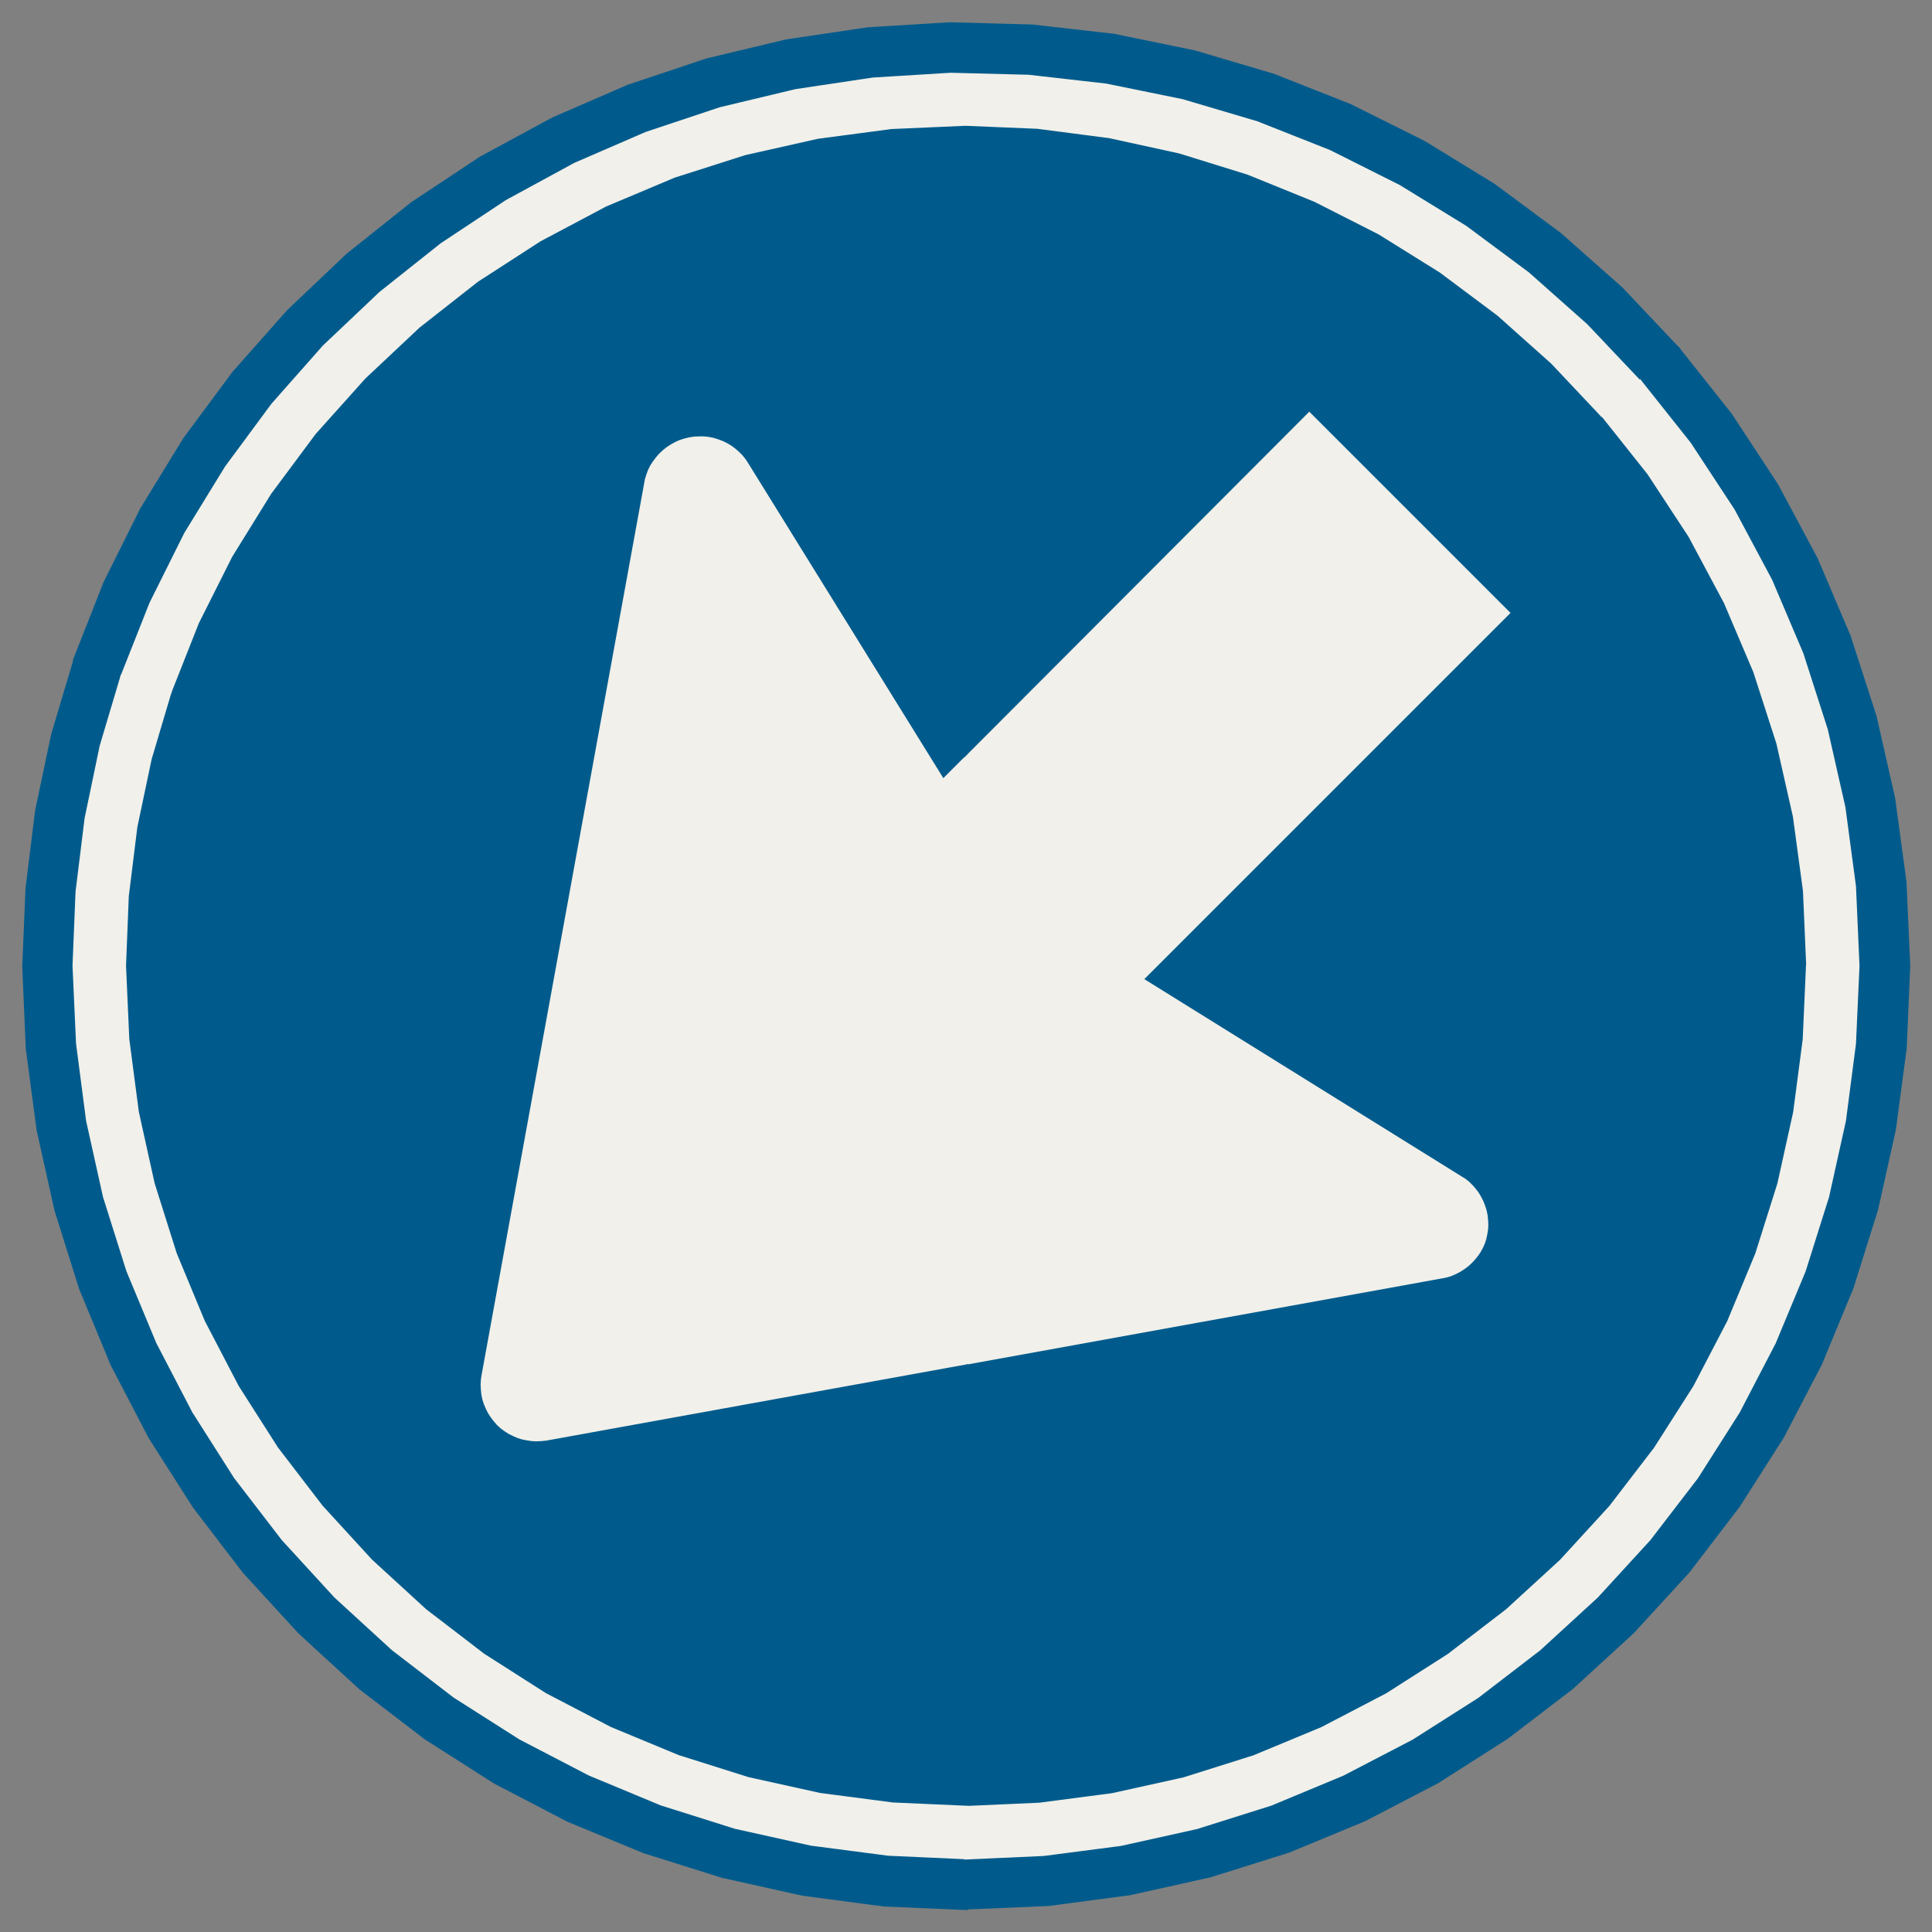 ﻿<?xml version="1.0" encoding="UTF-8" standalone="no"?>
<!DOCTYPE svg PUBLIC "-//W3C//DTD SVG 1.1//EN" "http://www.w3.org/Graphics/SVG/1.1/DTD/svg11-flat.dtd">
<svg xmlns="http://www.w3.org/2000/svg"  viewBox="-0.094 -0.094 7.688 7.688"><rect x="-0.094" y="-0.094" width="7.688" height="7.688" fill="#808080" stroke="none"/><g fill="none" stroke="black" stroke-width="0.013" transform="translate(0,7.5) scale(1, -1)">
<g id="Output" >
<path fill="rgb(241,240,234)" stroke="rgb(241,240,234)" d="M 2.465,5.688 l 0.006,0.019 0.007,0.019 0.009,0.018 0.011,0.017 0.012,0.016 0.013,0.015 0.015,0.014 0.016,0.013 0.017,0.011 0.018,0.01 0.018,0.008 0.019,0.006 0.02,0.005 0.02,0.003 0.02,0.001 0.02,-0 0.02,-0.002 0.02,-0.004 0.019,-0.006 0.019,-0.007 0.018,-0.009 0.017,-0.01 0.016,-0.012 0.015,-0.013 0.014,-0.014 0.013,-0.016 0.011,-0.017 0.772,-1.246 0.089,0.089 0.001,-2.439 -1.671,-0.303 -1.46549e-14,-2.44249e-15 -0.02,-0.002 -0.02,-0.001 -0.02,0.001 -0.02,0.003 -0.02,0.004 -0.019,0.006 -0.018,0.008 -0.018,0.009 -0.017,0.011 -0.016,0.012 -0.015,0.014 -0.013,0.015 -0.012,0.016 -0.011,0.017 -0.009,0.018 -0.008,0.019 -0.006,0.019 -0.004,0.02 -0.002,0.02 -0.001,0.02 0.001,0.02 0.003,0.02 0.65,3.565 z "/>
<path fill="rgb(241,240,234)" stroke="rgb(241,240,234)" d="M 3.75,4.597 l 1.367,1.37 0.81,-0.81 -1.456,-1.456 1.272,-0.791 0.015,-0.012 0.014,-0.014 0.013,-0.015 0.012,-0.016 0.01,-0.017 0.009,-0.018 0.007,-0.018 0.006,-0.019 0.004,-0.019 0.002,-0.019 0.001,-0.02 -0.001,-0.02 -0.003,-0.019 -0.004,-0.019 -0.006,-0.019 -0.008,-0.018 -0.009,-0.017 -0.011,-0.016 -0.012,-0.015 -0.013,-0.014 -0.014,-0.013 -0.016,-0.012 -0.017,-0.011 -0.017,-0.009 -0.018,-0.008 -0.019,-0.006 -0.019,-0.004 -1.897,-0.344 -0.001,2.439 z "/>
<path fill="rgb(0,91,140)" stroke="rgb(0,91,140)" d="M 3.749,7.1 l 0.001,-2.503 -0.089,-0.089 -0.772,1.246 -0.011,0.017 -0.013,0.016 -0.014,0.014 -0.015,0.013 -0.016,0.012 -0.017,0.01 -0.018,0.009 -0.019,0.007 -0.019,0.006 -0.02,0.004 -0.02,0.002 -0.02,0 -0.02,-0.001 -0.02,-0.003 -0.02,-0.005 -0.019,-0.006 -0.018,-0.008 -0.018,-0.01 -0.017,-0.011 -0.016,-0.013 -0.015,-0.014 -0.013,-0.015 -0.012,-0.016 -0.011,-0.017 -0.009,-0.018 -0.007,-0.019 -0.006,-0.019 -0.65,-3.565 -0.003,-0.02 -0.001,-0.02 0.001,-0.02 0.002,-0.02 0.004,-0.02 0.006,-0.019 0.008,-0.019 0.009,-0.018 0.011,-0.017 0.012,-0.016 0.013,-0.015 0.015,-0.014 0.016,-0.012 0.017,-0.011 0.018,-0.009 0.018,-0.008 0.019,-0.006 0.02,-0.004 0.02,-0.003 0.02,-0.001 0.02,0.001 0.02,0.002 1.46549e-14,2.44249e-15 1.671,0.303 0.001,-1.758 -0,-1.28334e-07 -0,-7.70006e-08 -0,-2.56669e-08 -0.292,0.013 -0.29,0.038 -0.285,0.063 -0.279,0.088 -0.27,0.112 -0.259,0.135 -0.246,0.157 -0.232,0.178 -0.215,0.197 -0.197,0.215 -0.178,0.232 -0.157,0.246 -0.135,0.259 -0.112,0.27 -0.088,0.279 -0.063,0.285 -0.038,0.29 -0.013,0.292 0.011,0.277 0.034,0.275 0.057,0.271 0.079,0.266 0.109,0.276 0.133,0.265 0.156,0.252 0.177,0.238 0.198,0.221 0.216,0.203 0.233,0.183 0.249,0.161 0.262,0.139 0.273,0.115 0.282,0.09 0.289,0.065 0.294,0.039 0.296,0.013 z "/>
<path fill="rgb(0,91,140)" stroke="rgb(0,91,140)" d="M 3.749,7.1 l 0.287,-0.012 0.285,-0.037 0.28,-0.061 0.274,-0.085 0.266,-0.108 0.256,-0.13 0.244,-0.152 0.23,-0.172 0.214,-0.191 0.197,-0.209 0.186,-0.234 0.164,-0.25 0.141,-0.264 0.117,-0.275 0.092,-0.285 0.066,-0.292 0.04,-0.296 0.013,-0.299 -0.013,-0.292 -0.038,-0.29 -0.063,-0.285 -0.088,-0.279 -0.112,-0.27 -0.135,-0.259 -0.157,-0.246 -0.178,-0.232 -0.197,-0.215 -0.215,-0.197 -0.232,-0.178 -0.246,-0.157 -0.259,-0.135 -0.27,-0.112 -0.279,-0.088 -0.285,-0.063 -0.29,-0.038 -0.292,-0.013 -0.001,1.758 1.897,0.344 0.019,0.004 0.019,0.006 0.018,0.008 0.017,0.009 0.017,0.011 0.016,0.012 0.014,0.013 0.013,0.014 0.012,0.015 0.011,0.016 0.009,0.017 0.008,0.018 0.006,0.019 0.004,0.019 0.003,0.019 0.001,0.02 -0.001,0.02 -0.002,0.019 -0.004,0.019 -0.006,0.019 -0.007,0.018 -0.009,0.018 -0.01,0.017 -0.012,0.016 -0.013,0.015 -0.014,0.014 -0.015,0.012 -1.272,0.791 1.456,1.456 -0.81,0.81 -1.367,-1.37 -0.001,2.503 z "/>
<path fill="rgb(0,91,140)" stroke="rgb(0,91,140)" d="M 6.432,6.076 l 0.151,0.131 0.208,-0.262 0.184,-0.28 0.158,-0.295 0.131,-0.308 0.103,-0.319 0.074,-0.326 0.045,-0.332 0.015,-0.334 -0.014,-0.327 -0.043,-0.324 -0.071,-0.319 -0.098,-0.312 -0.125,-0.302 -0.151,-0.29 -0.176,-0.276 -0.199,-0.26 -0.221,-0.241 -0.241,-0.221 -0.26,-0.199 -0.276,-0.176 -0.29,-0.151 -0.302,-0.125 -0.312,-0.098 -0.319,-0.071 -0.324,-0.043 -0.327,-0.014 0,0.2 0.309,0.014 0.307,0.04 0.302,0.067 0.295,0.093 0.286,0.119 0.275,0.143 0.261,0.166 0.246,0.189 0.228,0.209 0.209,0.228 0.189,0.246 0.166,0.261 0.143,0.275 0.119,0.286 0.093,0.295 0.067,0.302 0.04,0.307 0.014,0.309 -0.014,0.317 -0.042,0.314 -0.07,0.309 -0.097,0.302 -0.124,0.292 -0.149,0.279 -0.174,0.265 -0.197,0.248 z "/>
<path fill="rgb(0,91,140)" stroke="rgb(0,91,140)" d="M 0.393,4.905 l -0.084,-0.282 -0.06,-0.288 -0.036,-0.292 -0.012,-0.294 0.014,-0.309 0.04,-0.307 0.067,-0.302 0.093,-0.295 0.119,-0.286 0.143,-0.275 0.166,-0.261 0.189,-0.246 0.209,-0.228 0.228,-0.209 0.246,-0.189 0.261,-0.166 0.275,-0.143 0.286,-0.119 0.295,-0.093 0.302,-0.067 0.307,-0.04 0.309,-0.014 0,-0.2 -0.327,0.014 -0.324,0.043 -0.319,0.071 -0.312,0.098 -0.302,0.125 -0.29,0.151 -0.276,0.176 -0.26,0.199 -0.241,0.221 -0.221,0.241 -0.199,0.26 -0.176,0.276 -0.151,0.29 -0.125,0.302 -0.098,0.312 -0.071,0.319 -0.043,0.324 -0.014,0.327 0.013,0.31 0.038,0.308 0.064,0.304 0.089,0.298 0.189,-0.065 z "/>
<path fill="rgb(0,91,140)" stroke="rgb(0,91,140)" d="M 0.393,4.905 l -0.189,0.065 0.12,0.305 0.146,0.293 0.171,0.279 0.195,0.263 0.217,0.245 0.237,0.225 0.256,0.204 0.273,0.181 0.288,0.156 0.3,0.13 0.311,0.104 0.318,0.076 0.324,0.048 0.327,0.02 0.327,-0.009 0.325,-0.037 0.321,-0.066 0.314,-0.093 0.304,-0.12 0.293,-0.146 0.279,-0.171 0.263,-0.195 0.245,-0.217 0.225,-0.238 -0.151,-0.131 -0.213,0.225 -0.232,0.206 -0.249,0.185 -0.264,0.162 -0.277,0.139 -0.288,0.114 -0.297,0.088 -0.304,0.062 -0.308,0.035 -0.31,0.008 -0.309,-0.019 -0.307,-0.046 -0.301,-0.072 -0.294,-0.098 -0.284,-0.123 -0.272,-0.148 -0.258,-0.171 -0.243,-0.193 -0.225,-0.213 -0.205,-0.232 -0.184,-0.249 -0.162,-0.264 -0.138,-0.277 -0.114,-0.288 z "/>
<path fill="rgb(241,240,234)" stroke="rgb(241,240,234)" d="M 0.393,4.905 l 0.189,-0.065 -0.079,-0.266 -0.057,-0.271 -0.034,-0.275 -0.011,-0.277 0.013,-0.292 0.038,-0.29 0.063,-0.285 0.088,-0.279 0.112,-0.27 0.135,-0.259 0.157,-0.246 0.178,-0.232 0.197,-0.215 0.215,-0.197 0.232,-0.178 0.246,-0.157 0.259,-0.135 0.27,-0.112 0.279,-0.088 0.285,-0.063 0.29,-0.038 0.292,-0.013 0,-0.2 -0.309,0.014 -0.307,0.04 -0.302,0.067 -0.295,0.093 -0.286,0.119 -0.275,0.143 -0.261,0.166 -0.246,0.189 -0.228,0.209 -0.209,0.228 -0.189,0.246 -0.166,0.261 -0.143,0.275 -0.119,0.286 -0.093,0.295 -0.067,0.302 -0.04,0.307 -0.014,0.309 0.012,0.294 0.036,0.292 0.06,0.288 0.084,0.282 z "/>
<path fill="rgb(241,240,234)" stroke="rgb(241,240,234)" d="M 7.1,3.75 l -0.013,0.299 -0.04,0.296 -0.066,0.292 -0.092,0.285 -0.117,0.275 -0.141,0.264 -0.164,0.25 -0.186,0.234 0.151,0.131 0.197,-0.248 0.174,-0.265 0.149,-0.279 0.124,-0.292 0.097,-0.302 0.07,-0.309 0.042,-0.314 0.014,-0.317 -0.014,-0.309 -0.04,-0.307 -0.067,-0.302 -0.093,-0.295 -0.119,-0.286 -0.143,-0.275 -0.166,-0.261 -0.189,-0.246 -0.209,-0.228 -0.228,-0.209 -0.246,-0.189 -0.261,-0.166 -0.275,-0.143 -0.286,-0.119 -0.295,-0.093 -0.302,-0.067 -0.307,-0.04 -0.309,-0.014 0,0.2 0,2.56669e-08 0,7.70006e-08 0,1.28334e-07 0.292,0.013 0.29,0.038 0.285,0.063 0.279,0.088 0.27,0.112 0.259,0.135 0.246,0.157 0.232,0.178 0.215,0.197 0.197,0.215 0.178,0.232 0.157,0.246 0.135,0.259 0.112,0.27 0.088,0.279 0.063,0.285 0.038,0.29 0.013,0.292 z "/>
<path fill="rgb(241,240,234)" stroke="rgb(241,240,234)" d="M 3.749,7.1 l -0.296,-0.013 -0.294,-0.039 -0.289,-0.065 -0.282,-0.09 -0.273,-0.115 -0.262,-0.139 -0.249,-0.161 -0.233,-0.183 -0.216,-0.203 -0.198,-0.221 -0.177,-0.238 -0.156,-0.252 -0.133,-0.265 -0.109,-0.276 -0.189,0.065 0.114,0.288 0.138,0.277 0.162,0.264 0.184,0.249 0.205,0.232 0.225,0.213 0.243,0.193 0.258,0.171 0.272,0.148 0.284,0.123 0.294,0.098 0.301,0.072 0.307,0.046 0.309,0.019 0.31,-0.008 0.308,-0.035 0.304,-0.062 0.297,-0.088 0.288,-0.114 0.277,-0.139 0.264,-0.162 0.249,-0.185 0.232,-0.206 0.213,-0.225 -0.151,-0.131 -0.197,0.209 -0.214,0.191 -0.23,0.172 -0.244,0.152 -0.256,0.13 -0.266,0.108 -0.274,0.085 -0.28,0.061 -0.285,0.037 -0.287,0.012 z "/>
</g></g></svg>
